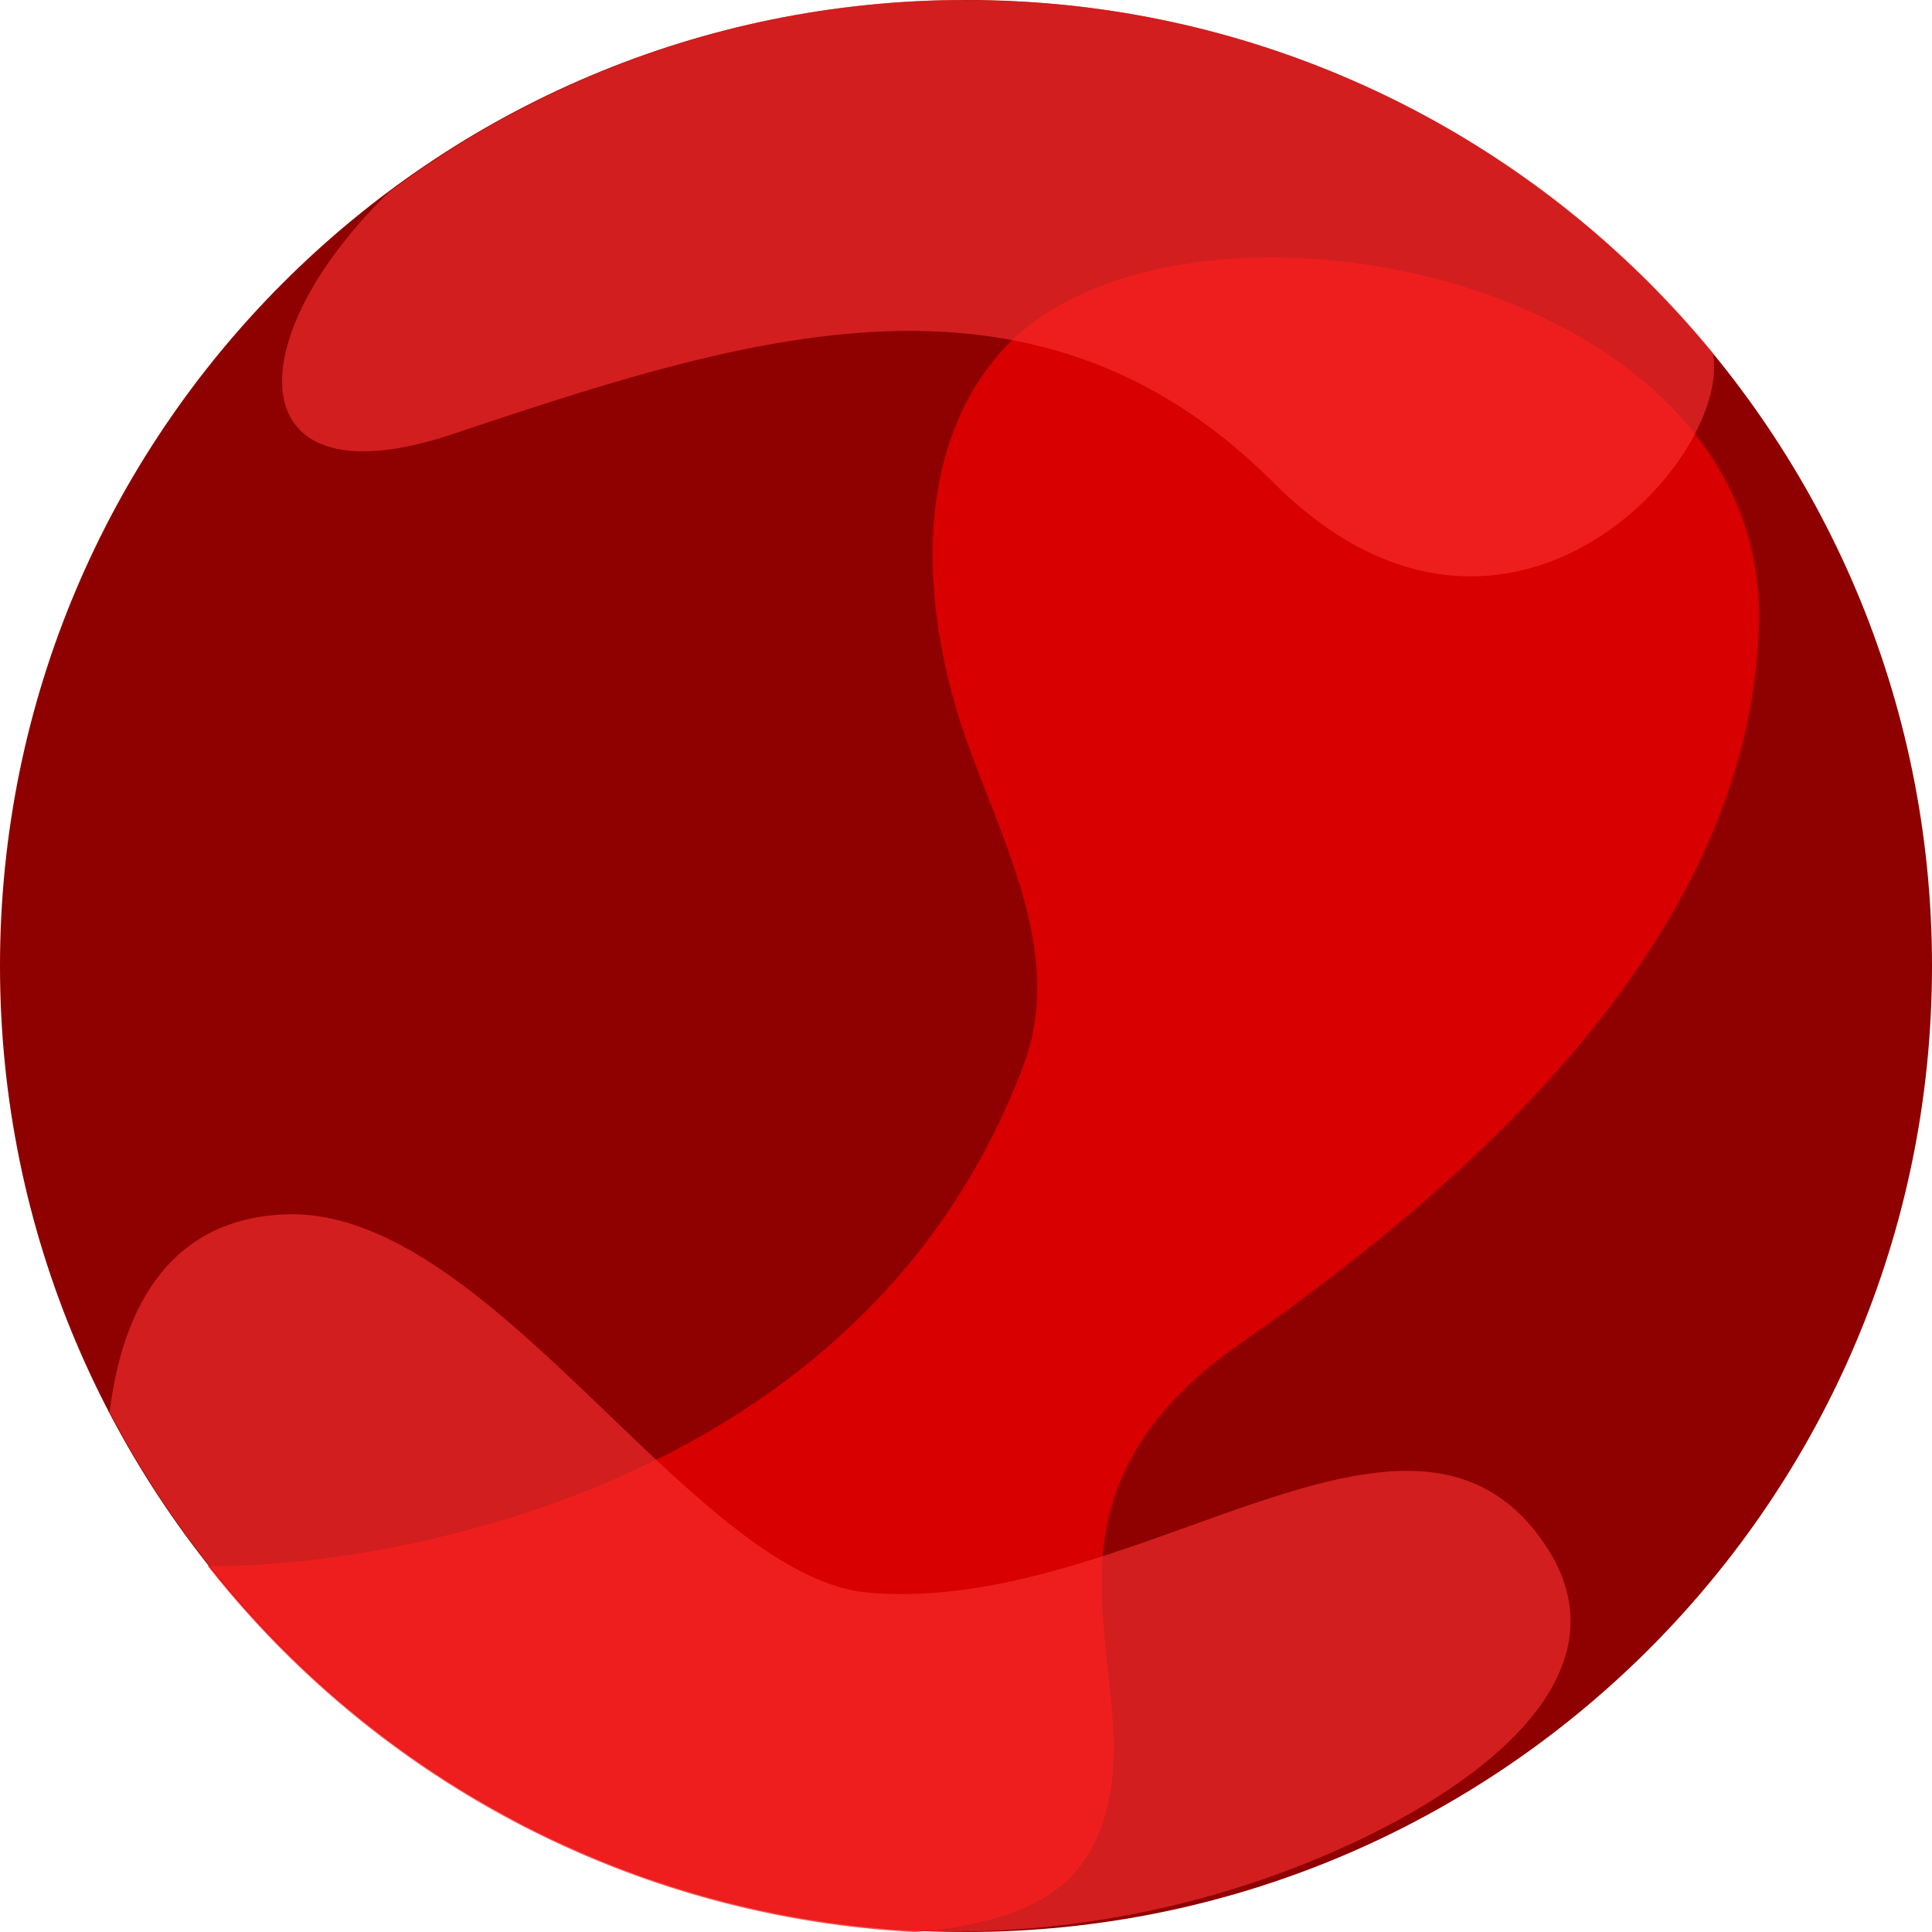 <svg xmlns="http://www.w3.org/2000/svg" width="40" height="40" viewBox="0 0 40 40">
    <g fill="none" fill-rule="evenodd">
        <path fill="#8F0000" d="M20 0C8.954 0 0 8.954 0 20s8.954 20 20 20 20-8.954 20-20S31.046 0 20 0z"/>
        <path fill="#F80000" d="M20.64 7.38c-1.765 2.1-1.522 5.26-.72 7.682.732 2.213 2.162 4.612 1.27 6.992C17.732 31.27 7.101 32.495 4.3 32.42A19.936 19.936 0 0 0 18.931 40c1.16-.096 2.295-.343 3.05-.968l.031-.027c.872-.745 1.094-2.007 1.037-3.152-.077-1.55-.47-3.087-.048-4.623.397-1.445 1.446-2.558 2.652-3.396 4.851-3.375 10.58-8.465 10.763-14.889.175-6.18-8.38-8.745-13.253-7.154-.957.313-1.877.816-2.524 1.588z" opacity=".697"/>
        <path fill="#FF3232" d="M17.99 32.975c-3.647-.31-7.806-7.975-12.064-7.833-2.699.09-3.449 2.4-3.656 4.093 3.314 6.35 9.928 10.698 17.573 10.758a19.87 19.87 0 0 0 6.188-1.044c3.758-1.277 7.97-3.95 5.97-6.95-2.775-4.16-8.47 1.445-14.012.976M35.464 7.31A19.963 19.963 0 0 0 22.233.121c-.15-.013-.293-.03-.443-.042-.46-.04-.925-.06-1.393-.07C20.2.004 20 .003 19.802 0A19.875 19.875 0 0 0 8.047 3.982C4.879 7.072 4.956 10.46 9.364 8.99c6-2 12-4 17 1 4.758 4.758 9.512-.443 9.1-2.68" opacity=".6"/>
    </g>
</svg>
